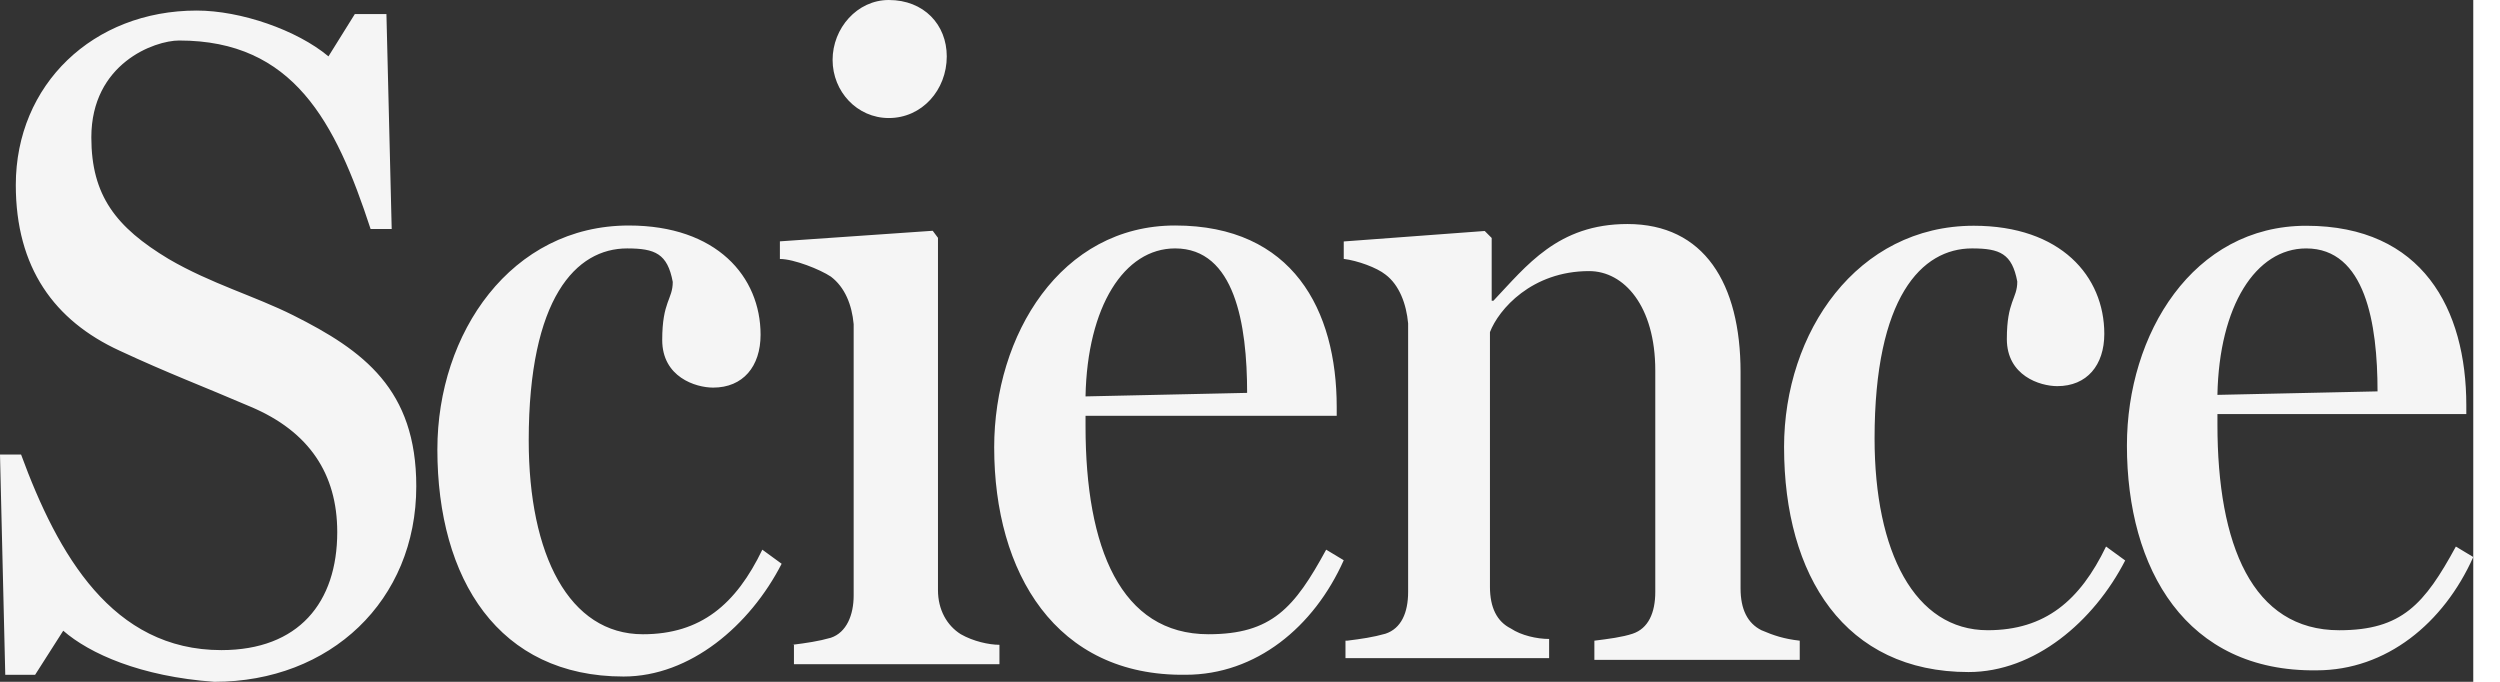 <?xml version="1.0" encoding="UTF-8" standalone="no"?>
<svg
   width="132"
   height="36"
   preserveAspectRatio="xMinYMin meet"
   viewBox="0 0 185 51"
   version="1.1"
   id="svg4"
   sodipodi:docname="q_002-logo-scienceMag.svg"
   inkscape:version="1.1.2 (0a00cf5339, 2022-02-04)"
   xmlns:inkscape="http://www.inkscape.org/namespaces/inkscape"
   xmlns:sodipodi="http://sodipodi.sourceforge.net/DTD/sodipodi-0.dtd"
   xmlns="http://www.w3.org/2000/svg"
   xmlns:svg="http://www.w3.org/2000/svg">
  <rect x="0" y="0" width="185" height="51" fill="#333333" stroke="none"/>
  <defs
     id="defs8" />
  <sodipodi:namedview
     id="namedview6"
     pagecolor="#ffffff"
     bordercolor="#666666"
     borderopacity="1.0"
     inkscape:pageshadow="2"
     inkscape:pageopacity="0.0"
     inkscape:pagecheckerboard="0"
     showgrid="false"
     inkscape:zoom="9.5681818"
     inkscape:cx="66"
     inkscape:cy="18.028504"
     inkscape:window-width="1920"
     inkscape:window-height="1017"
     inkscape:window-x="0"
     inkscape:window-y="33"
     inkscape:window-maximized="1"
     inkscape:current-layer="svg4" />
  <path
     d="m4.73 47.178-2.102 3.295H.394L0 34h1.577c2.759 7.512 6.832 14.628 14.978 14.628 5.781 0 8.671-3.558 8.671-8.829 0-4.349-2.102-7.512-6.438-9.357-3.679-1.581-6.175-2.504-9.854-4.217-4.861-2.24-7.752-6.194-7.752-12.388 0-7.512 5.781-13.047 13.533-13.047 3.285 0 7.489 1.45 9.854 3.426l1.971-3.163h2.365l.394 16.078h-1.577c-2.628-8.039-5.781-14.101-14.321-14.101-1.839 0-6.569 1.713-6.569 7.248 0 4.349 1.84 6.721 5.781 9.093 3.153 1.845 6.438 2.768 9.328 4.217 5.255 2.636 9.197 5.535 9.197 12.783C31.139 44.938 24.701 51 16.029 51c-5.518-.395-9.328-2.109-11.299-3.822h0zM32.716 33.605c0-8.698 5.518-16.737 14.321-16.737 6.569 0 9.854 3.822 9.854 8.171 0 2.372-1.314 3.954-3.547 3.954-1.314 0-3.81-.791-3.81-3.558 0-2.899.788-3.031.788-4.349-.394-2.109-1.314-2.504-3.416-2.504-3.81 0-7.358 3.69-7.358 14.364 0 8.566 3.022 14.496 8.54 14.496 4.336 0 6.964-2.24 8.934-6.326l1.445 1.054c-2.365 4.612-6.832 8.434-11.825 8.434-9.328 0-13.927-7.248-13.927-17l0.0 0zM62.278 4.481C62.278 2.108 64.117 0 66.482 0c2.628 0 4.336 1.845 4.336 4.217 0 2.504-1.84 4.612-4.336 4.612-2.365 0-4.204-1.977-4.204-4.349zM59.256 48.232c1.051-.132 1.971-.264 2.89-.527 1.182-.395 1.708-1.713 1.708-3.163v-20.295c-.131-1.45-.657-2.767-1.708-3.558-.788-.527-2.759-1.318-3.81-1.318v-1.318l11.431-.791.394.527v26.357c0 1.45.657 2.636 1.708 3.294.92.527 2.102.791 2.89.791v1.45H59.387v-1.45h-.131 0zm34.029-18.845c0-5.139-.92-10.806-5.387-10.806-3.81 0-6.569 4.349-6.701 11.07l12.088-.264v-0zm-18.92 4.085c0-8.434 4.993-16.605 13.533-16.605 8.803 0 12.088 6.326 12.088 13.574v.659H81.198v.791c0 9.093 2.628 15.55 9.197 15.55 4.73 0 6.438-1.977 8.803-6.326l1.314.791c-2.234 5.008-6.569 8.566-11.825 8.566-9.723.132-14.321-7.643-14.321-17zm26.407 14.451c1.041-.13 1.953-.261 2.864-.522 1.172-.391 1.692-1.565 1.692-3.13V24.19c-.13-1.434-.651-2.869-1.692-3.651-.651-.522-2.083-1.043-3.124-1.174v-1.304l10.545-.783.521.522v4.695h.13c2.473-2.608 4.817-5.738 10.024-5.738 5.728 0 8.462 4.434 8.462 11.084v16.17c0 1.565.521 2.608 1.562 3.13.911.391 1.692.652 2.864.782v1.435h-15.361v-1.435c1.041-.13 2.083-.261 2.864-.522 1.172-.391 1.692-1.565 1.692-3.13V27.711c0-4.825-2.343-7.433-4.947-7.433-4.296 0-6.769 2.869-7.42 4.564V43.881c0 1.565.521 2.608 1.562 3.13.781.522 1.953.783 2.864.783v1.434h-15.232v-1.304h.13l0.0 0zm32.676-14.475c0-8.607 5.468-16.562 14.19-16.562 6.509 0 9.764 3.782 9.764 8.085 0 2.347-1.302 3.912-3.515 3.912-1.302 0-3.775-.783-3.775-3.521 0-2.869.781-2.999.781-4.303-.391-2.087-1.302-2.478-3.385-2.478-3.775 0-7.29 3.651-7.29 14.214 0 8.476 2.994 14.345 8.462 14.345 4.296 0 6.9-2.217 8.852-6.26l1.432 1.043c-2.343 4.564-6.77 8.346-11.716 8.346-9.243 0-13.799-7.172-13.799-16.822v0zm44.392-4.173c0-5.086-.911-10.693-5.338-10.693-3.775 0-6.509 4.303-6.639 10.954l11.977-.261 0-0zm-18.746 4.043c0-8.346 4.947-16.431 13.409-16.431 8.722 0 11.977 6.26 11.977 13.432v.652h-18.616v.783c0 8.998 2.604 15.388 9.113 15.388 4.687 0 6.379-1.956 8.722-6.26L185 41.665c-2.213 4.956-6.509 8.476-11.716 8.476-9.764.13-14.19-7.563-14.19-16.822z"
     id="path2"
     style="fill:#f5f5f5;fill-opacity:1" />
</svg>
